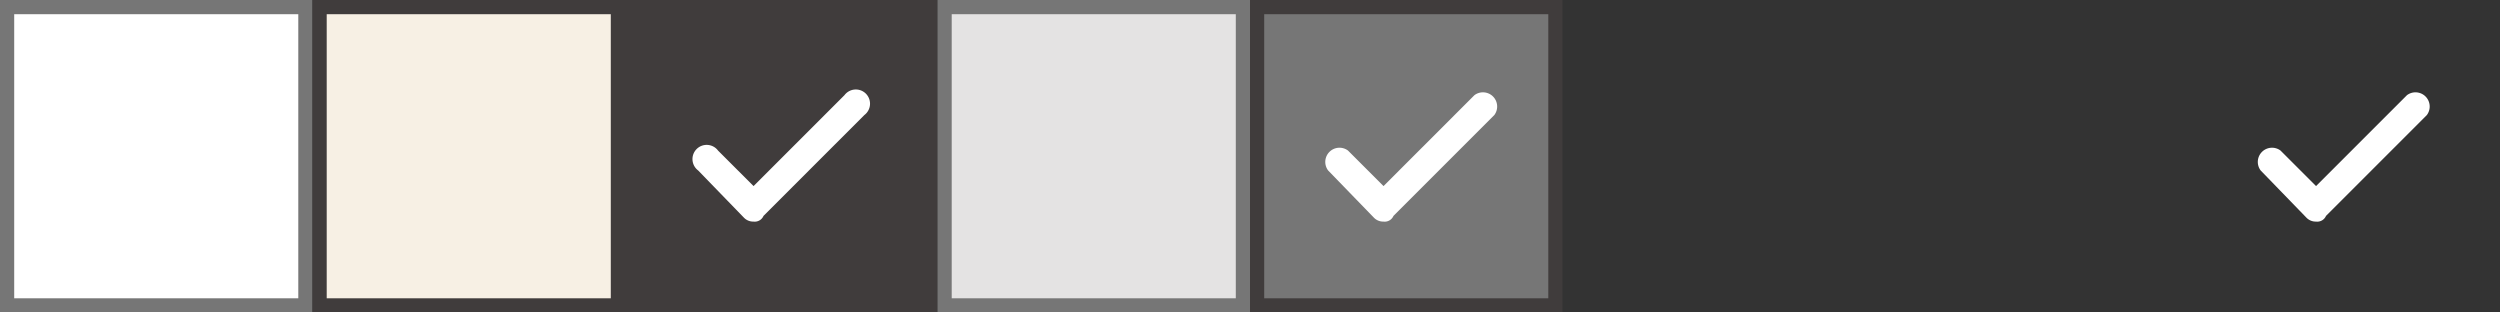 <svg id="ab272545-6d24-4dde-8006-1b149dd14172" data-name="Layer 1" xmlns="http://www.w3.org/2000/svg" viewBox="0 0 176 22">
<rect x="0" y="0" width="176" height="22" fill="#333333" stroke="none"/>
<view  id="disabled_selected" preserveAspectRatio="xMidYMid meet" viewBox="88 0 22 22" zoomAndPan="magnify"></view>
<view  id="disabled" preserveAspectRatio="xMidYMid meet" viewBox="66 0 22 22" zoomAndPan="magnify"></view>
<view  id="active" preserveAspectRatio="xMidYMid meet" viewBox="22 0 22 22" zoomAndPan="magnify"></view>
<view  id="selected" preserveAspectRatio="xMidYMid meet" viewBox="44 0 22 22" zoomAndPan="magnify"></view>
<view  id="hover" viewBox="22 0 22 22"></view>
<view  id="default" viewBox="0 0 22 22"></view>

  <g>
    <rect x="88.5" y="0.5" width="21" height="21" style="fill: #767676"/>
    <path d="M109,1V21H89V1h20m1-1H88V22h22V0Z" style="fill: #403c3c"/>
  </g>
  <g>
    <rect x="0.5" y="0.5" width="21" height="21" style="fill: #fff"/>
    <path d="M21,1V21H1V1H21m1-1H0V22H22V0Z" style="fill: #767676"/>
  </g>
  <g>
    <rect x="22.5" y="0.5" width="21" height="21" style="fill: #f7f0e4"/>
    <path d="M43,1V21H23V1H43m1-1H22V22H44V0Z" style="fill: #403c3c"/>
  </g>
  <g>
    <rect x="44.5" y="0.5" width="21" height="21" style="fill: #403c3c"/>
    <path d="M65,1V21H45V1H65m1-1H44V22H66V0Z" style="fill: #403c3c"/>
  </g>
  <path d="M53.75,15.2l7.1-7.1a1,1,0,1,0-1.4-1.4l-6.4,6.4-2.5-2.5a1,1,0,1,0-1.4,1.4l3.2,3.3a.91.91,0,0,0,.7.3h0A.67.67,0,0,0,53.75,15.2Z" style="fill: #fff"/>
  <path d="M163.75,15.2l7.1-7.1a1,1,0,0,0-1.4-1.4l-6.4,6.4-2.5-2.5a1,1,0,0,0-1.4,1.4l3.2,3.3a.91.91,0,0,0,.7.3h0A.67.67,0,0,0,163.75,15.2Z" style="fill: #fff"/>
  <path d="M98.1,15.2l7.1-7.1a1,1,0,0,0-1.4-1.4l-6.4,6.4-2.5-2.5A1,1,0,0,0,93.5,12l3.2,3.3a.91.91,0,0,0,.7.3h0A.67.67,0,0,0,98.1,15.2Z" style="fill: #fff"/>
  <g>
    <rect x="66.5" y="0.5" width="21" height="21" style="fill: #e4e3e3"/>
    <path d="M87,1V21H67V1H87m1-1H66V22H88V0Z" style="fill: #767676"/>
  </g>
</svg>
